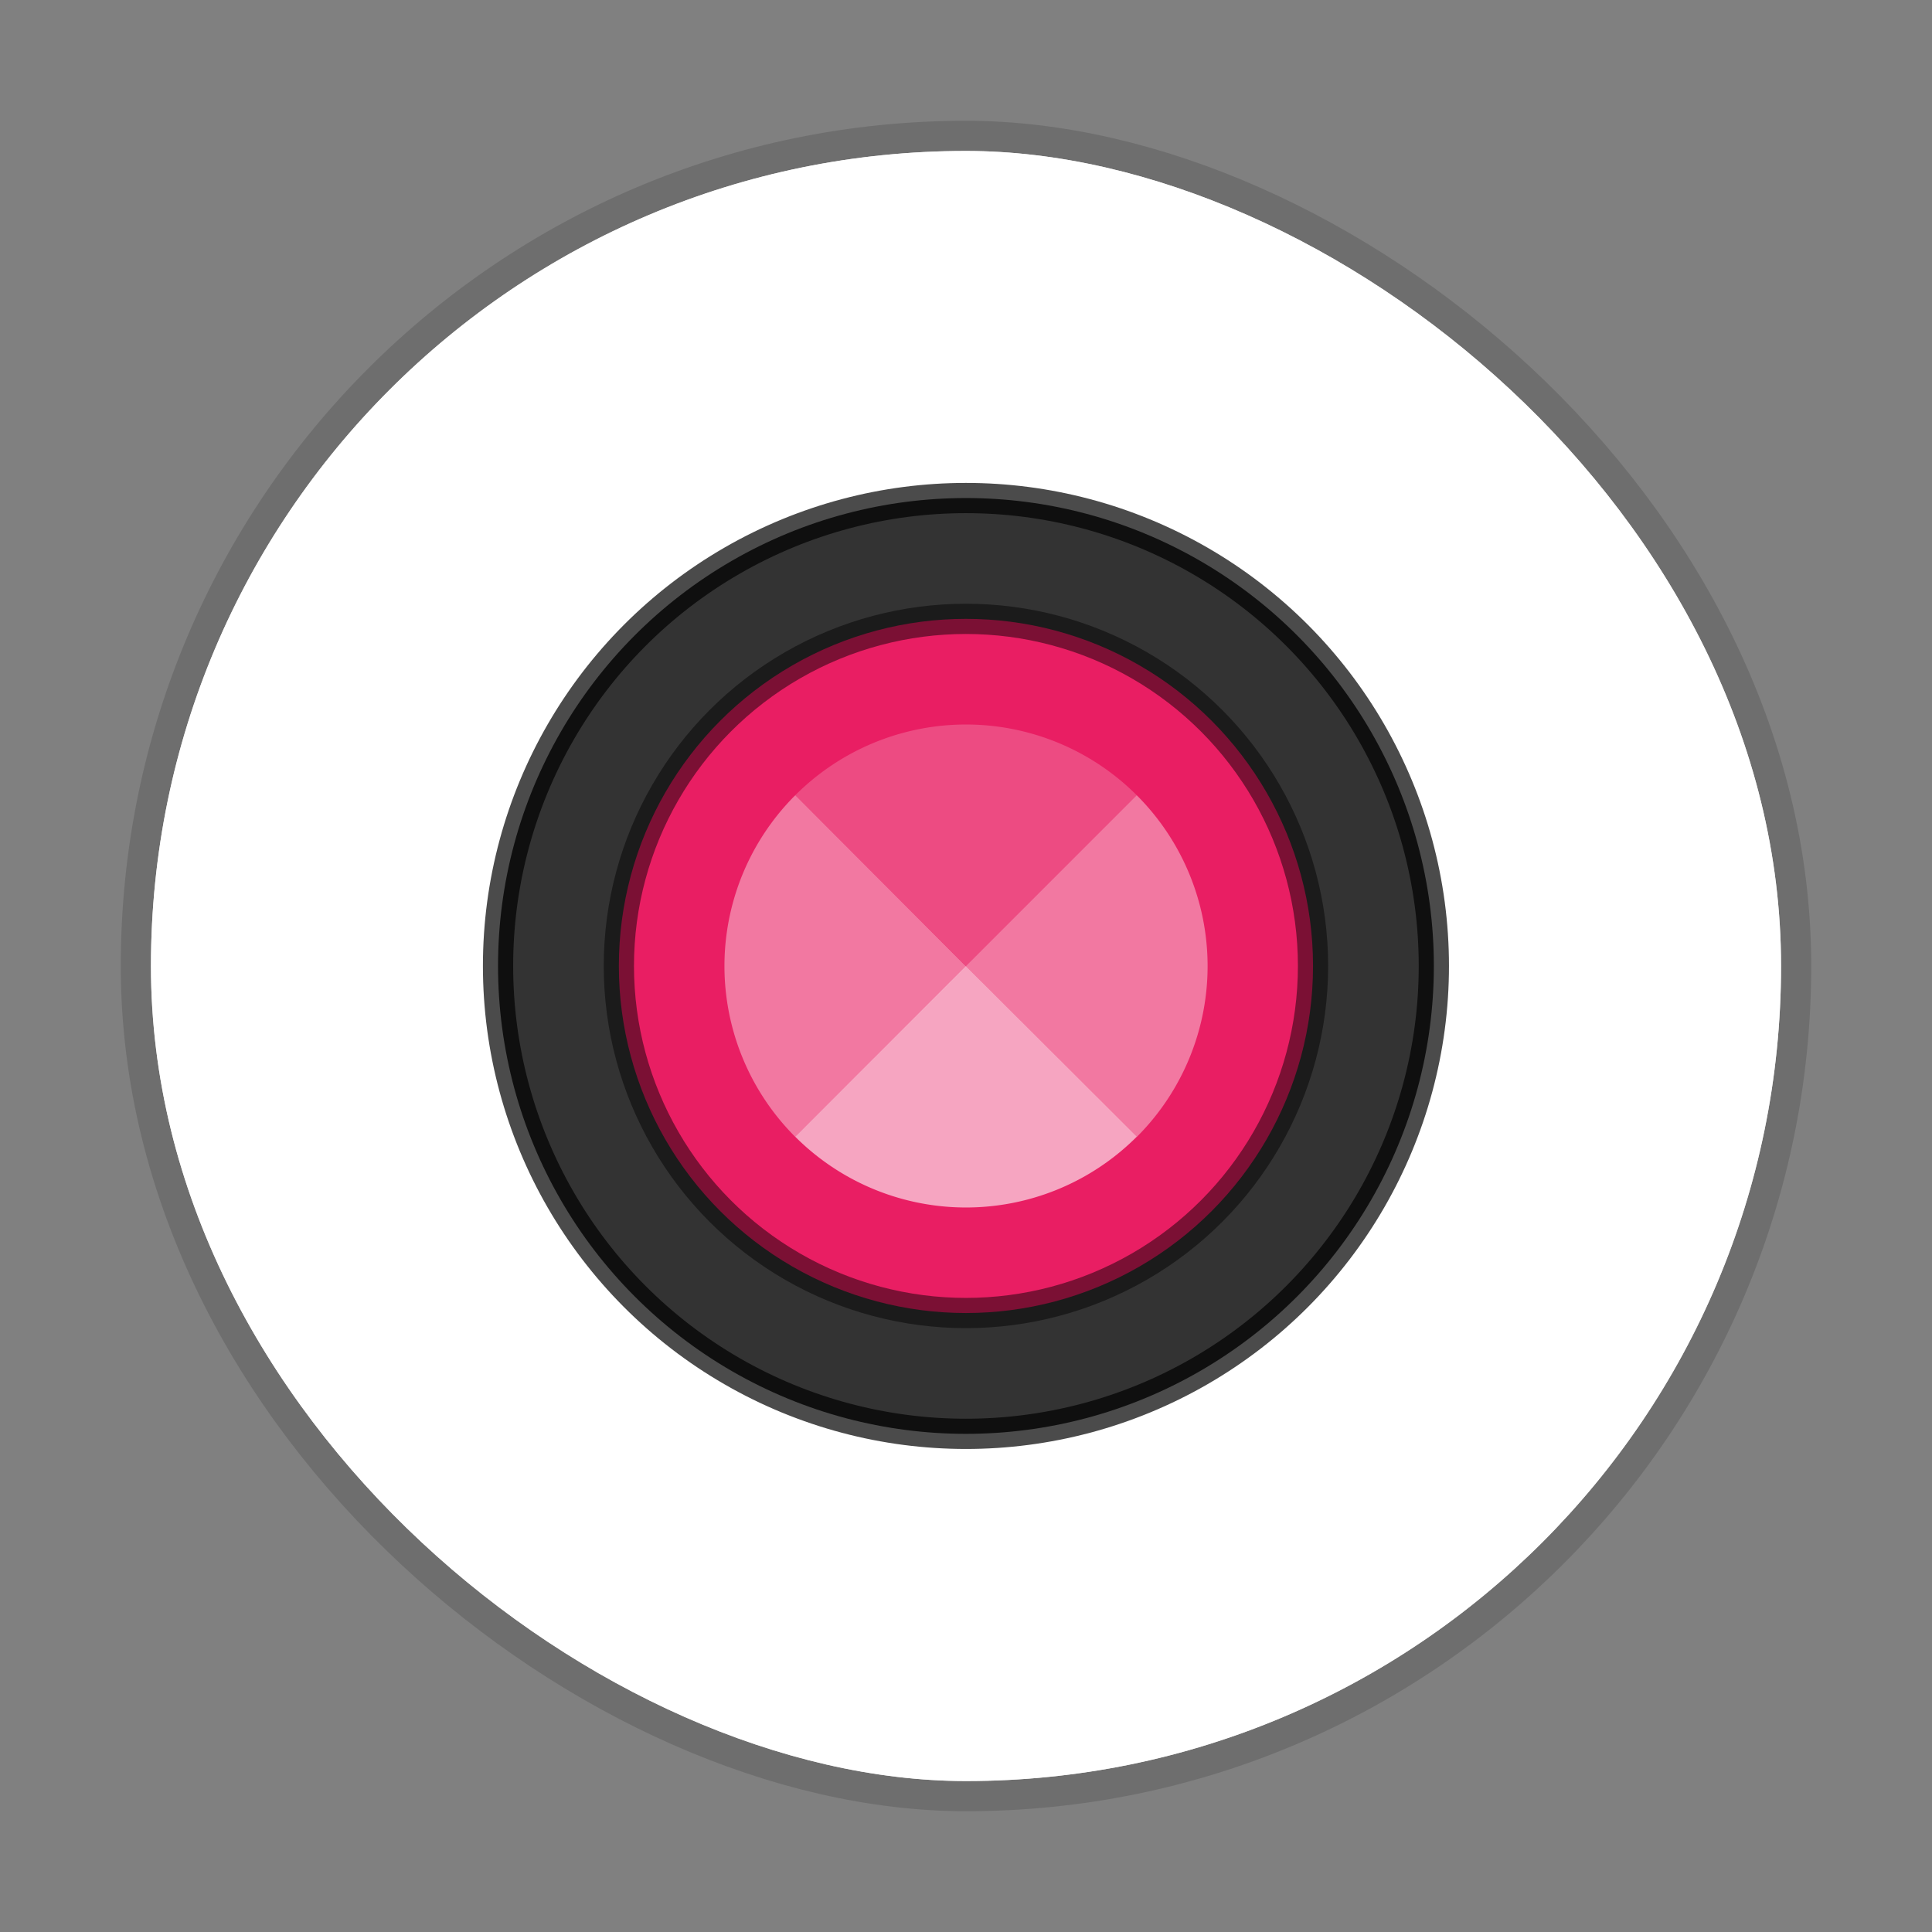 <svg xmlns="http://www.w3.org/2000/svg" width="64" height="64" viewBox="0 0 16.933 16.933"><rect x="0" y="0" width="16.933" height="16.933" fill="#808080" stroke="none"/><rect width="14.287" height="14.287" x="-15.61" y="-15.61" fill="#fff" stroke="#000" stroke-linecap="round" stroke-opacity=".137" stroke-width=".529" rx="7.144" ry="7.144" style="paint-order:markers stroke fill" transform="scale(1 -1)rotate(90)"/><rect width="14.287" height="14.287" x="-15.61" y="-15.61" fill="#fff" rx="7.144" ry="7.144" style="paint-order:markers stroke fill" transform="scale(1 -1)rotate(90)"/><circle cx="8.466" cy="8.466" r="4.101" fill="#333" stroke="#000" stroke-linecap="round" stroke-linejoin="round" stroke-opacity=".707" stroke-width=".265"/><circle cx="8.466" cy="-8.466" r="3.042" fill="#e91e63" stroke="#000" stroke-linecap="round" stroke-linejoin="round" stroke-opacity=".471" stroke-width=".265" transform="scale(1 -1)"/><g fill="#fff" stroke-width=".844"><path d="M9.963 6.97a2.116 2.116 0 0 0-2.993 0l1.497 1.498z" opacity=".2"/><path d="M9.963 6.97a2.116 2.116 0 0 1 0 2.995L8.466 8.468zM6.97 9.964a2.116 2.116 0 0 1 0-2.994l1.497 1.5z" opacity=".4"/><path d="M6.97 9.963a2.116 2.116 0 0 0 2.993 0L8.466 8.468z" opacity=".6"/></g></svg>